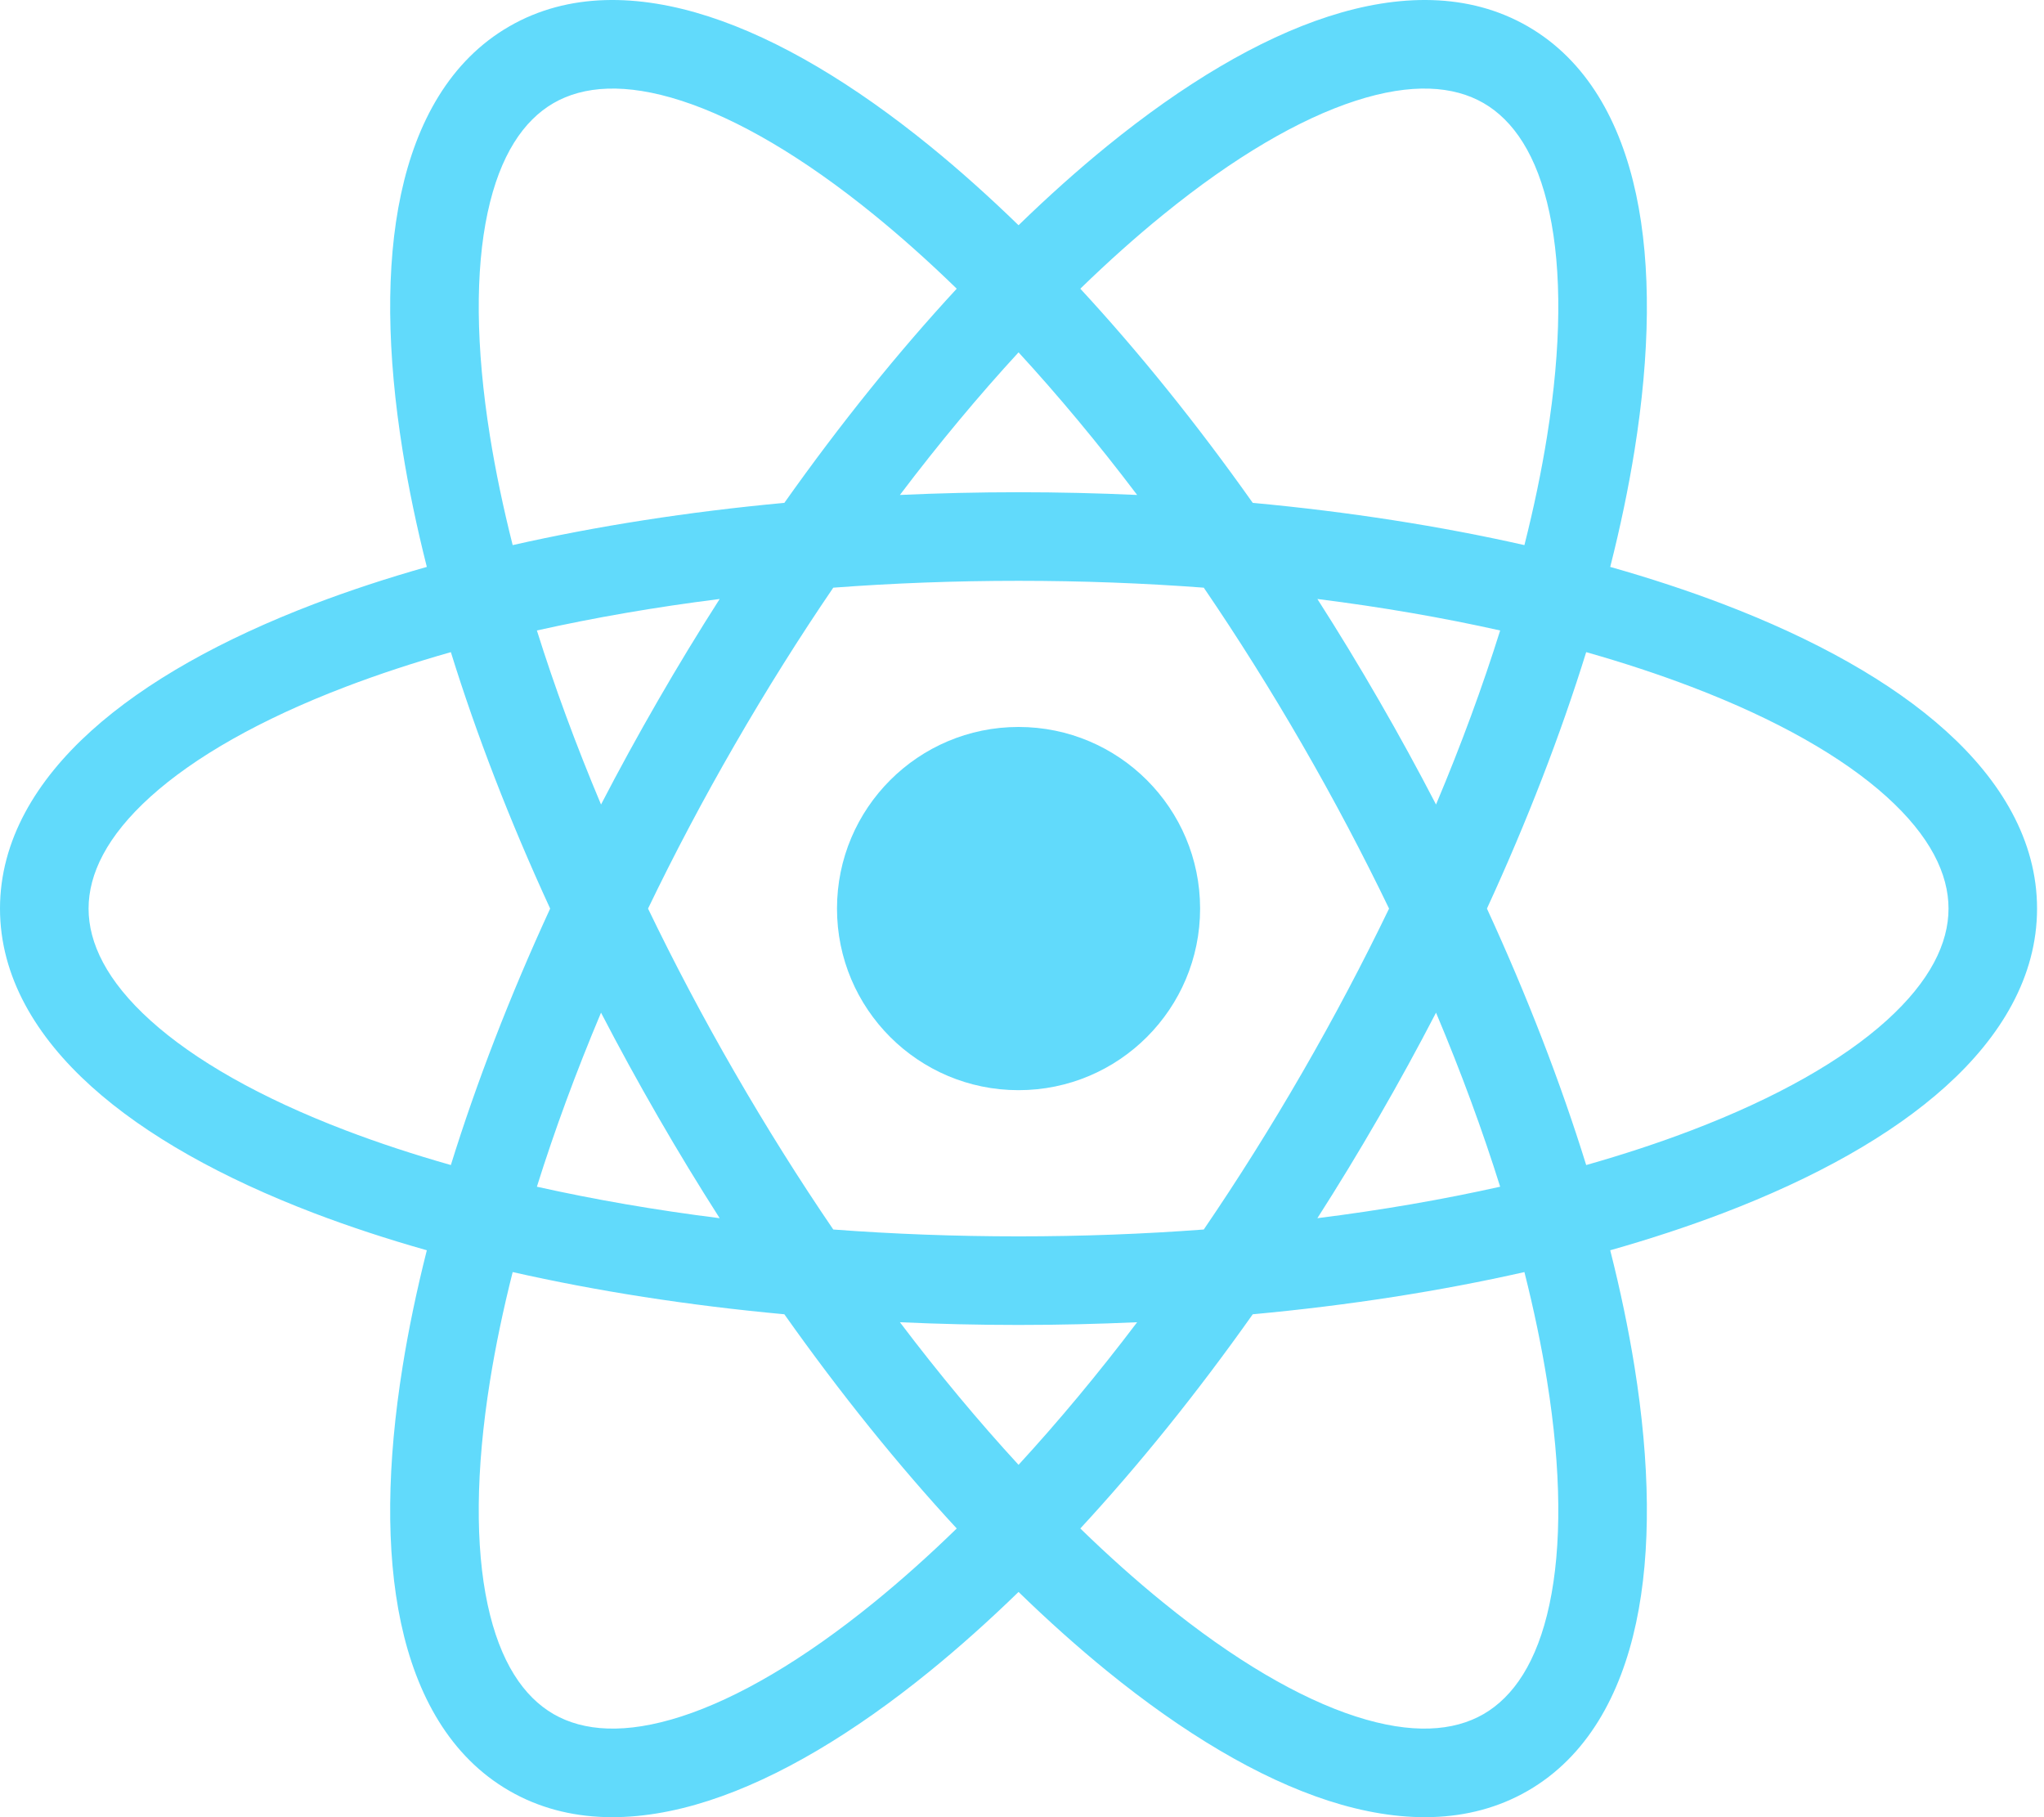 <svg xmlns="http://www.w3.org/2000/svg" width="45" height="40" fill="none" viewBox="0 0 45 40"><path fill="#61DAFB" d="M22.424 23.997C24.632 23.997 26.421 22.207 26.421 20C26.421 17.792 24.632 16.002 22.424 16.002C20.216 16.002 18.427 17.792 18.427 20C18.427 22.207 20.216 23.997 22.424 23.997Z"/><path fill="#61DAFB" fill-rule="evenodd" d="M18.345 12.936C17.601 14.027 16.875 15.182 16.176 16.393C15.477 17.603 14.84 18.81 14.267 20C14.84 21.19 15.477 22.397 16.176 23.607C16.875 24.818 17.601 25.973 18.345 27.064C19.662 27.163 21.026 27.215 22.424 27.215C23.822 27.215 25.185 27.163 26.502 27.064C27.246 25.973 27.973 24.818 28.672 23.607C29.371 22.397 30.007 21.19 30.581 20C30.007 18.81 29.371 17.603 28.672 16.393C27.973 15.182 27.246 14.027 26.502 12.936C25.185 12.837 23.822 12.785 22.424 12.785C21.026 12.785 19.662 12.837 18.345 12.936ZM15.844 13.185C15.382 13.908 14.928 14.653 14.487 15.418C14.046 16.182 13.627 16.947 13.232 17.709C12.678 16.393 12.206 15.109 11.82 13.878C13.079 13.597 14.427 13.363 15.844 13.185ZM19.812 10.895C20.669 10.856 21.541 10.835 22.424 10.835C23.307 10.835 24.178 10.856 25.035 10.895C24.173 9.756 23.297 8.706 22.424 7.756C21.55 8.706 20.674 9.756 19.812 10.895ZM21.063 6.355C19.779 7.744 18.501 9.327 17.268 11.069C15.142 11.266 13.132 11.582 11.287 11.999C11.077 11.168 10.91 10.368 10.788 9.607C10.47 7.624 10.463 5.953 10.735 4.682C11.007 3.411 11.53 2.649 12.187 2.269C12.844 1.89 13.766 1.818 15.003 2.218C16.239 2.618 17.683 3.46 19.241 4.727C19.839 5.213 20.449 5.757 21.063 6.355ZM23.784 6.355C25.068 7.744 26.347 9.327 27.58 11.069C29.705 11.266 31.716 11.582 33.561 11.999C33.771 11.168 33.937 10.368 34.059 9.607C34.377 7.624 34.384 5.953 34.112 4.682C33.841 3.411 33.318 2.649 32.661 2.269C32.004 1.89 31.081 1.818 29.845 2.218C28.608 2.618 27.165 3.46 25.607 4.727C25.008 5.213 24.399 5.757 23.784 6.355ZM35.45 12.479C35.675 11.593 35.853 10.736 35.985 9.915C36.324 7.795 36.359 5.863 36.019 4.275C35.679 2.686 34.937 1.332 33.636 0.581C32.334 -0.171 30.79 -0.137 29.244 0.363C27.699 0.863 26.043 1.859 24.377 3.213C23.732 3.738 23.079 4.321 22.424 4.958C21.768 4.321 21.116 3.738 20.47 3.213C18.804 1.859 17.149 0.863 15.603 0.363C14.057 -0.137 12.513 -0.171 11.212 0.581C9.91 1.332 9.168 2.686 8.828 4.275C8.488 5.863 8.523 7.795 8.863 9.915C8.994 10.736 9.173 11.593 9.397 12.479C8.517 12.728 7.686 13.002 6.909 13.298C4.904 14.064 3.213 15 2.007 16.089C0.801 17.177 0 18.497 0 20C0 21.503 0.801 22.823 2.007 23.911C3.213 25 4.904 25.936 6.909 26.702C7.686 26.998 8.517 27.272 9.397 27.521C9.173 28.407 8.994 29.264 8.863 30.085C8.523 32.205 8.488 34.137 8.828 35.725C9.168 37.314 9.91 38.668 11.212 39.419C12.513 40.171 14.057 40.137 15.603 39.637C17.149 39.137 18.804 38.141 20.47 36.787C21.116 36.262 21.768 35.679 22.424 35.042C23.079 35.679 23.732 36.262 24.377 36.787C26.043 38.141 27.699 39.137 29.244 39.637C30.79 40.137 32.334 40.171 33.636 39.419C34.937 38.668 35.679 37.314 36.019 35.725C36.359 34.137 36.324 32.205 35.985 30.085C35.853 29.264 35.675 28.407 35.45 27.521C36.33 27.272 37.161 26.998 37.938 26.702C39.944 25.936 41.634 25 42.84 23.911C44.046 22.823 44.847 21.503 44.847 20C44.847 18.497 44.046 17.177 42.84 16.089C41.634 15 39.944 14.064 37.938 13.298C37.161 13.002 36.33 12.728 35.45 12.479ZM33.027 13.878C31.768 13.597 30.421 13.363 29.003 13.185C29.466 13.908 29.919 14.653 30.36 15.418C30.802 16.182 31.22 16.947 31.615 17.709C32.17 16.393 32.641 15.109 33.027 13.878ZM32.736 20C33.628 18.061 34.36 16.162 34.921 14.355C35.746 14.589 36.522 14.845 37.242 15.12C39.118 15.836 40.569 16.665 41.534 17.536C42.498 18.407 42.898 19.241 42.898 20C42.898 20.759 42.498 21.593 41.534 22.464C40.569 23.335 39.118 24.164 37.242 24.88C36.522 25.155 35.746 25.411 34.921 25.645C34.36 23.838 33.628 21.939 32.736 20ZM31.615 22.291C31.22 23.053 30.802 23.818 30.36 24.582C29.919 25.347 29.466 26.092 29.003 26.815C30.421 26.637 31.768 26.403 33.027 26.122C32.641 24.891 32.17 23.607 31.615 22.291ZM33.561 28.001C31.716 28.418 29.705 28.734 27.58 28.93C26.347 30.673 25.068 32.256 23.784 33.645C24.399 34.243 25.008 34.787 25.607 35.273C27.165 36.54 28.608 37.382 29.845 37.782C31.081 38.182 32.004 38.11 32.661 37.731C33.318 37.351 33.841 36.589 34.112 35.318C34.384 34.047 34.377 32.376 34.059 30.393C33.937 29.632 33.771 28.832 33.561 28.001ZM22.424 32.244C23.297 31.294 24.173 30.244 25.035 29.105C24.178 29.144 23.307 29.165 22.424 29.165C21.541 29.165 20.669 29.144 19.812 29.105C20.674 30.244 21.55 31.294 22.424 32.244ZM15.844 26.815C15.382 26.092 14.928 25.347 14.487 24.582C14.046 23.818 13.627 23.053 13.232 22.291C12.678 23.607 12.206 24.891 11.82 26.122C13.079 26.403 14.427 26.637 15.844 26.815ZM11.287 28.001C13.132 28.418 15.142 28.734 17.268 28.93C18.501 30.673 19.779 32.256 21.063 33.645C20.449 34.243 19.839 34.787 19.241 35.273C17.683 36.54 16.239 37.382 15.003 37.782C13.766 38.182 12.844 38.11 12.187 37.731C11.53 37.351 11.007 36.589 10.735 35.318C10.463 34.047 10.47 32.376 10.788 30.393C10.91 29.632 11.077 28.832 11.287 28.001ZM9.926 25.645C9.102 25.411 8.326 25.155 7.605 24.88C5.729 24.164 4.279 23.335 3.314 22.464C2.349 21.593 1.95 20.759 1.95 20C1.95 19.241 2.349 18.407 3.314 17.536C4.279 16.665 5.729 15.836 7.605 15.12C8.326 14.845 9.102 14.589 9.926 14.355C10.487 16.162 11.219 18.061 12.112 20C11.219 21.939 10.487 23.838 9.926 25.645Z" clip-rule="evenodd"/></svg>